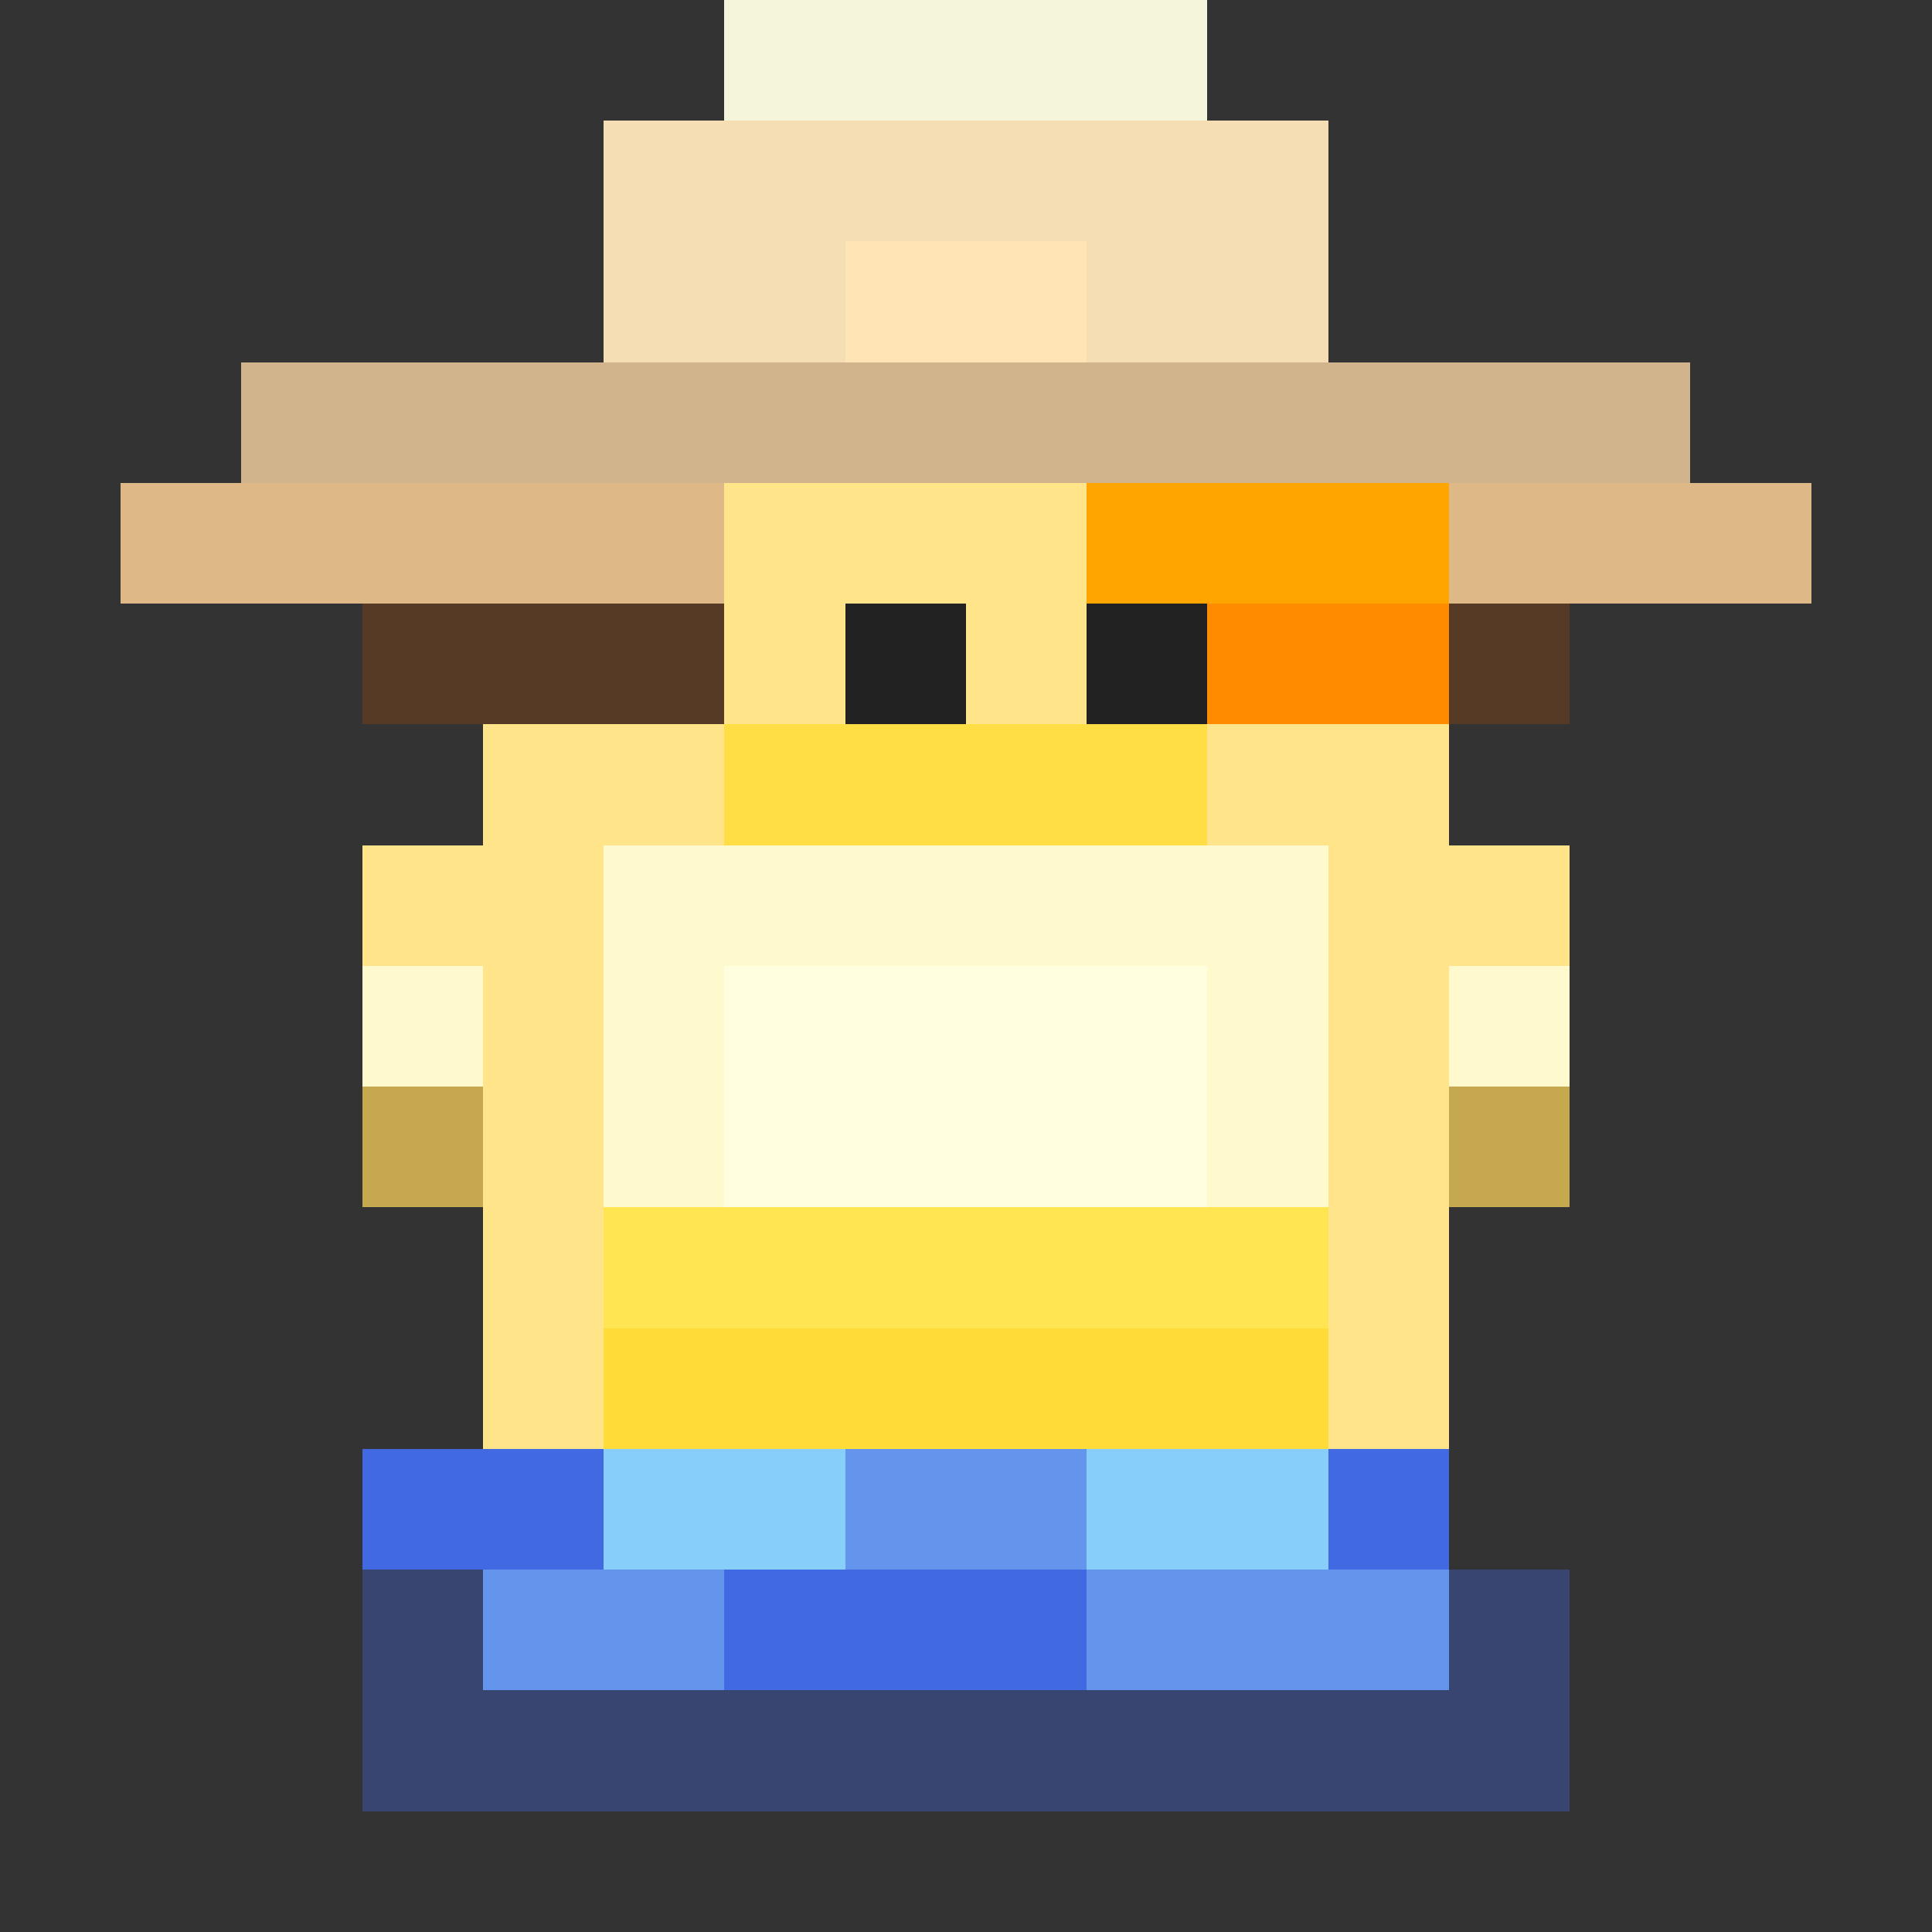 ﻿<svg xmlns="http://www.w3.org/2000/svg" viewBox="0 0 16 16" width="32" height="32" shape-rendering="crispEdges">
  <rect x="0" y="0" width="16" height="16" fill="#333333" stroke="none"/>
  <!-- Seguidor Base Frame 1 -->
   <rect x="3" y="13" width="10" height="2" fill="#4169E1" fill-opacity="0.35"/><rect x="4" y="6" width="8" height="6" fill="#FFE48A"/><rect x="5" y="7" width="6" height="4" fill="#FFFACD"/><rect x="6" y="8" width="4" height="2" fill="#FFFFE0"/><rect x="5" y="10" width="6" height="2" fill="#FFD700" fill-opacity="0.6"/>
  <!-- Sombrero (Cobre parte da cabeça) -->
  <rect x="2" y="3" width="12" height="1" fill="#D2B48C"/> <!-- Aba base -->
  <rect x="1" y="4" width="14" height="1" fill="#DEB887"/> <!-- Aba topo -->
  <rect x="3" y="5" width="10" height="1" fill="#8B4513" opacity="0.4"/> <!-- Sombra sob aba -->
  <rect x="6" y="0" width="4" height="2" fill="#F5F5DC"/> <!-- Base coroa -->
  <rect x="5" y="1" width="6" height="2" fill="#F5DEB3"/> <!-- Coroa meio -->
  <rect x="7" y="2" width="2" height="1" fill="#FFE4B5"/> <!-- Coroa topo -->
  <!-- Cabeça (Ajustada) -->
  <rect x="6" y="4" width="4" height="3" fill="#FFE48A"/> <!-- Altura reduzida -->
  <rect x="6" y="6" width="4" height="1" fill="#FFD700" fill-opacity="0.5"/>
  <!-- Bico e Olhos -->
  <rect x="9" y="4" width="3" height="2" fill="#FFA500"/><rect x="10" y="5" width="2" height="1" fill="#FF8C00"/>
  <rect x="7" y="5" width="1" height="1" fill="#222222"/><rect x="9" y="5" width="1" height="1" fill="#222222"/>
  <!-- Asas e Linha d'água -->
  <rect x="3" y="7" width="2" height="3" fill="#FFE48A"/><rect x="3" y="8" width="1" height="2" fill="#FFFACD"/><rect x="3" y="9" width="1" height="1" fill="#C6A84F"/><rect x="11" y="7" width="2" height="3" fill="#FFE48A"/><rect x="12" y="8" width="1" height="2" fill="#FFFACD"/><rect x="12" y="9" width="1" height="1" fill="#C6A84F"/>
  <rect x="4" y="12" width="8" height="2" fill="#6495ED"/><rect x="3" y="12" width="2" height="1" fill="#4169E1"/><rect x="6" y="13" width="3" height="1" fill="#4169E1"/><rect x="11" y="12" width="1" height="1" fill="#4169E1"/><rect x="5" y="12" width="2" height="1" fill="#87CEFA"/><rect x="9" y="12" width="2" height="1" fill="#87CEFA"/>
</svg>
